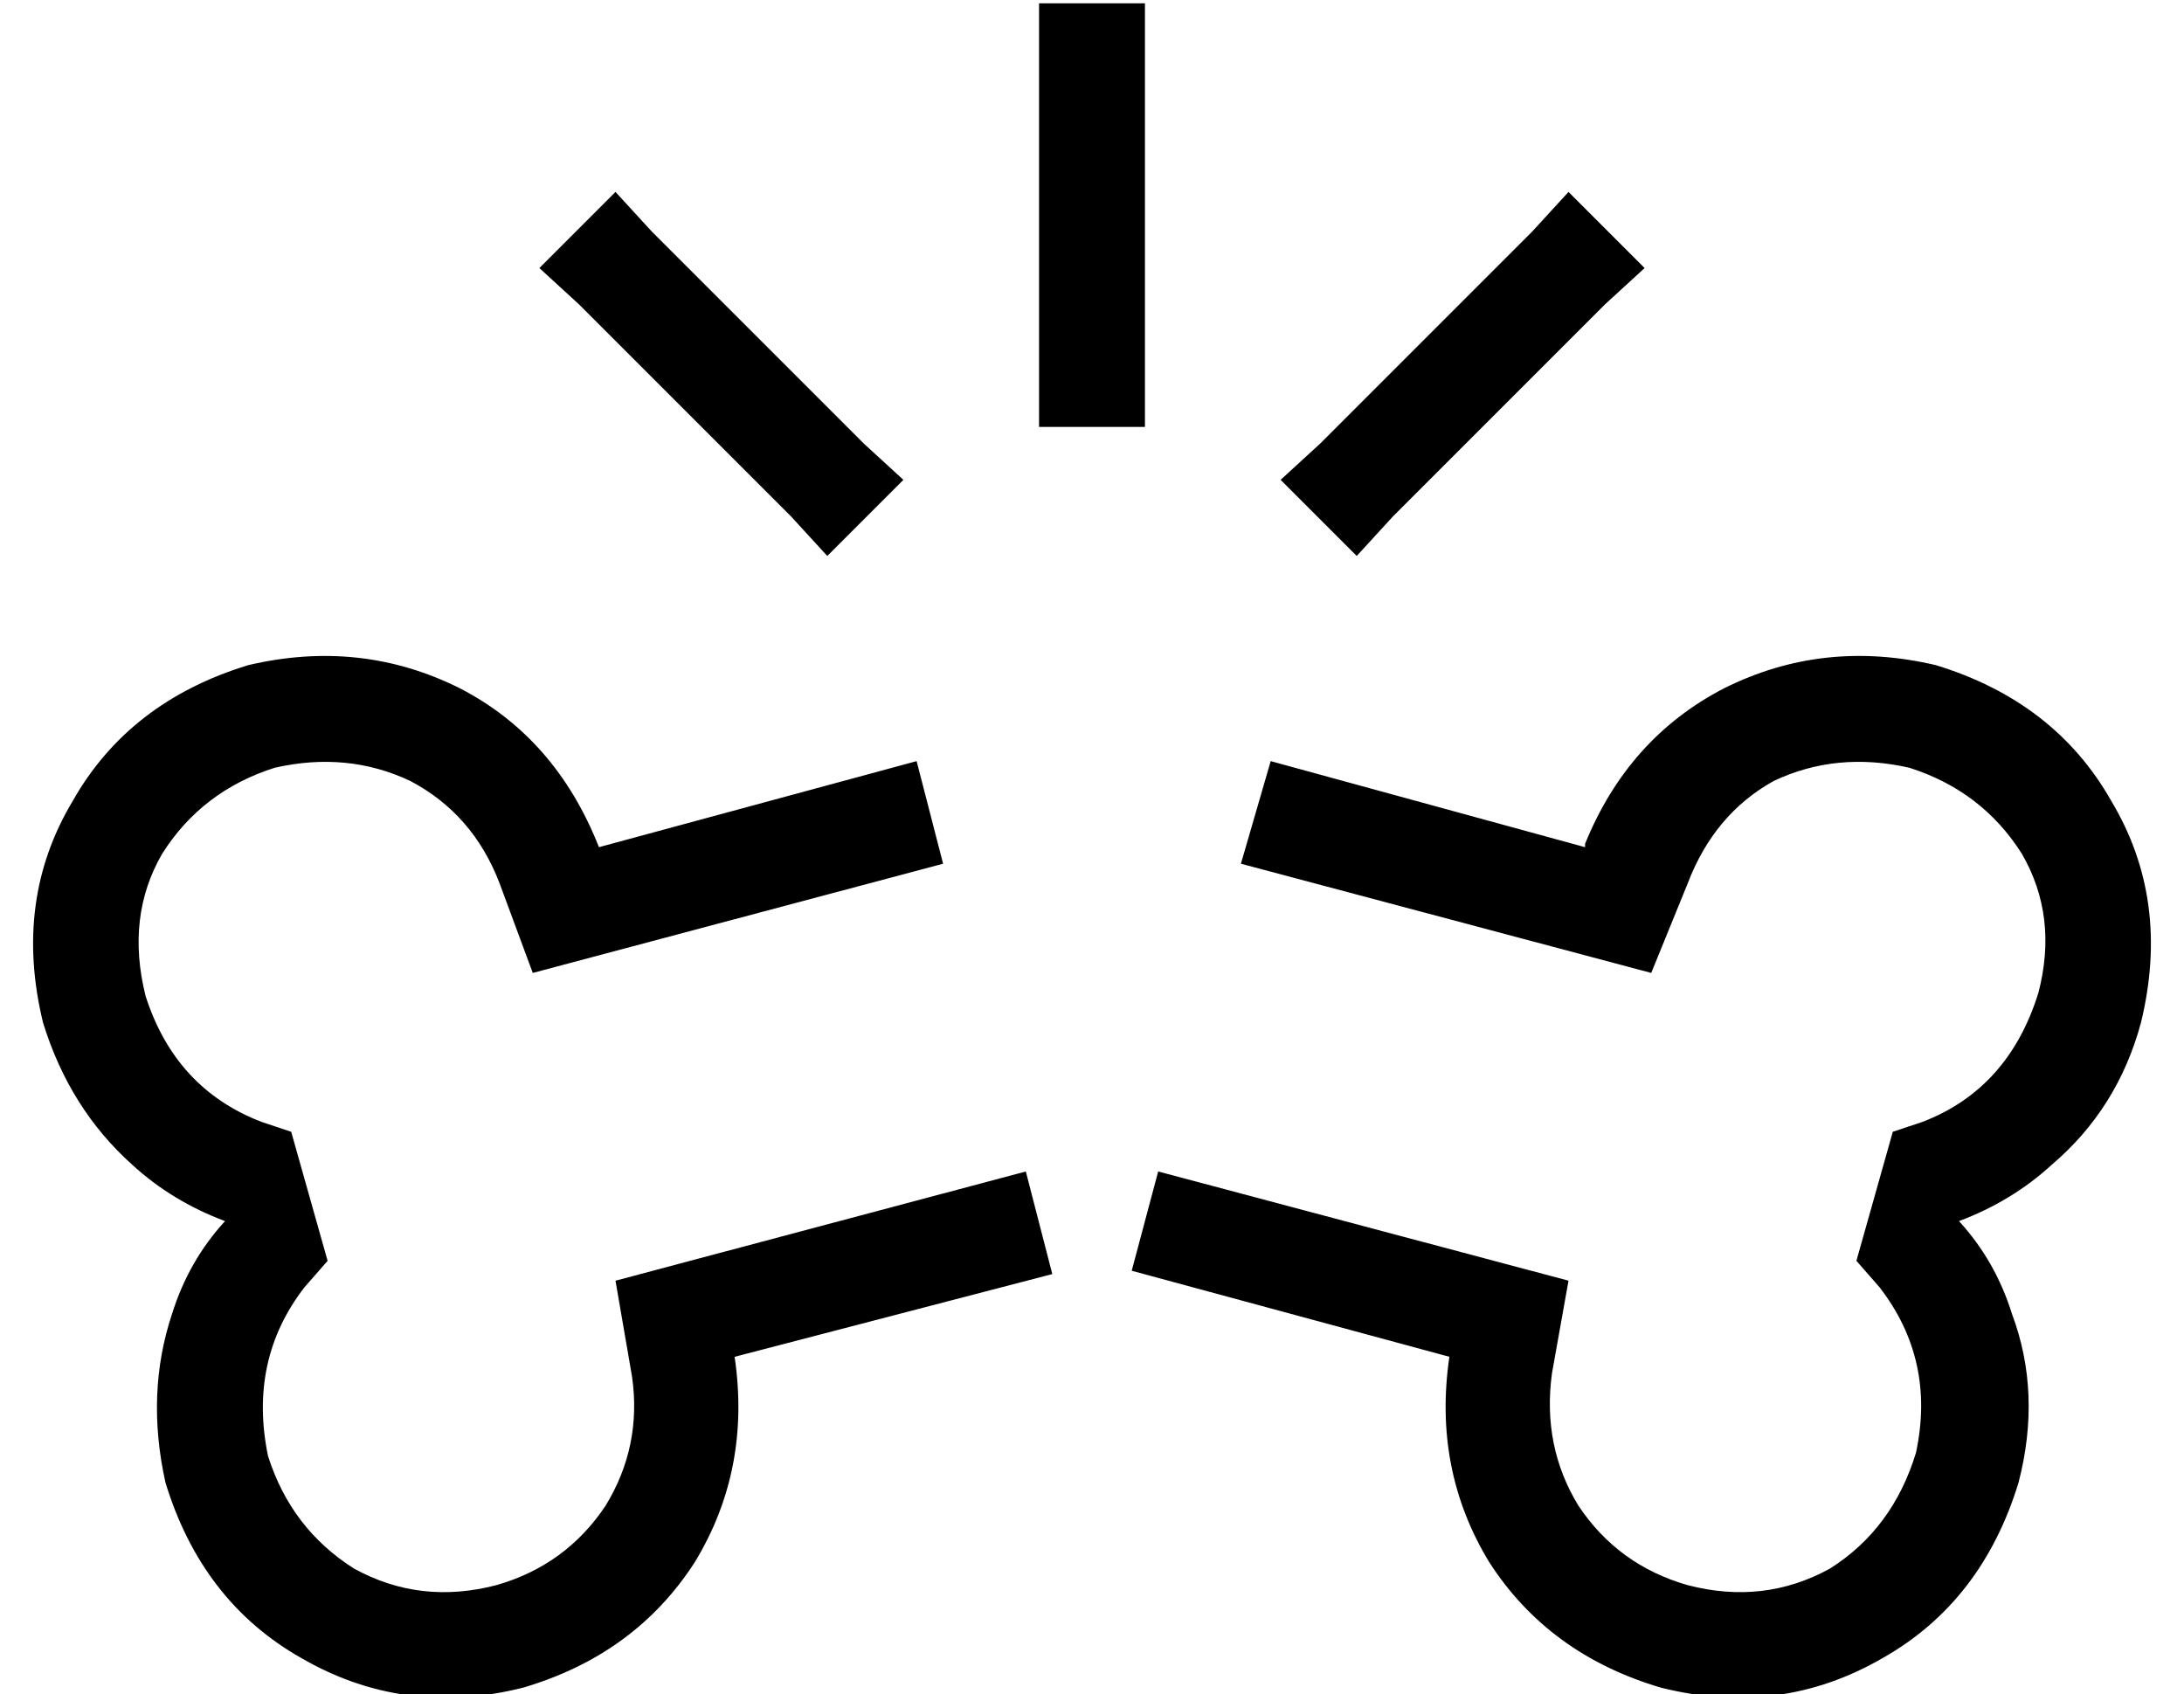 <?xml version="1.0" standalone="no"?>
<!DOCTYPE svg PUBLIC "-//W3C//DTD SVG 1.1//EN" "http://www.w3.org/Graphics/SVG/1.1/DTD/svg11.dtd" >
<svg xmlns="http://www.w3.org/2000/svg" xmlns:xlink="http://www.w3.org/1999/xlink" version="1.1" viewBox="-10 -40 660 512">
   <path fill="currentColor"
d="M336 -39h-32h32h-32v16v0v96v0v16v0h32v0v-16v0v-96v0v-16v0zM176 18l-23 23l23 -23l-23 23l12 11v0l64 64v0l11 12v0l23 -23v0l-12 -11v0l-64 -64v0l-11 -12v0zM487 41l-23 -23l23 23l-23 -23l-11 12v0l-64 64v0l-12 11v0l23 23v0l11 -12v0l64 -64v0l12 -11v0zM267 190
l-96 26l96 -26l-96 26q-13 -33 -42 -48q-30 -15 -64 -7q-36 11 -53 41q-18 30 -9 67q8 26 27 43q12 11 28 17q-11 12 -16 28q-8 24 -2 51q11 36 41 53q31 18 67 9q34 -10 52 -38q17 -28 12 -62l96 -25v0l-8 -31v0l-124 33v0l5 29v0q3 21 -8 39q-12 18 -33 24q-23 6 -43 -5
q-19 -12 -26 -34q-6 -29 11 -51l7 -8v0l-11 -39v0l-9 -3v0q-26 -10 -35 -38q-6 -24 5 -43q12 -19 34 -26q22 -5 41 4q19 10 27 31l10 27v0l124 -33v0l-8 -31v0zM469 216l-95 -26l95 26l-95 -26l-9 31v0l124 33v0l11 -27v0q8 -21 26 -31q19 -9 41 -4q22 7 34 26q11 19 5 42
q-9 29 -35 39l-9 3v0l-11 39v0l7 8v0q17 22 11 50q-7 23 -26 35q-20 11 -43 5q-21 -6 -33 -24q-11 -18 -8 -40l5 -28v0l-124 -33v0l-8 30v0l96 26v0q-5 34 12 62q18 28 52 38q36 9 67 -9q30 -17 41 -53q7 -27 -2 -51q-5 -16 -16 -28q16 -6 28 -17q20 -17 27 -43
q9 -37 -9 -67q-17 -30 -53 -41q-34 -8 -64 7q-29 15 -42 47v1z" />
</svg>

